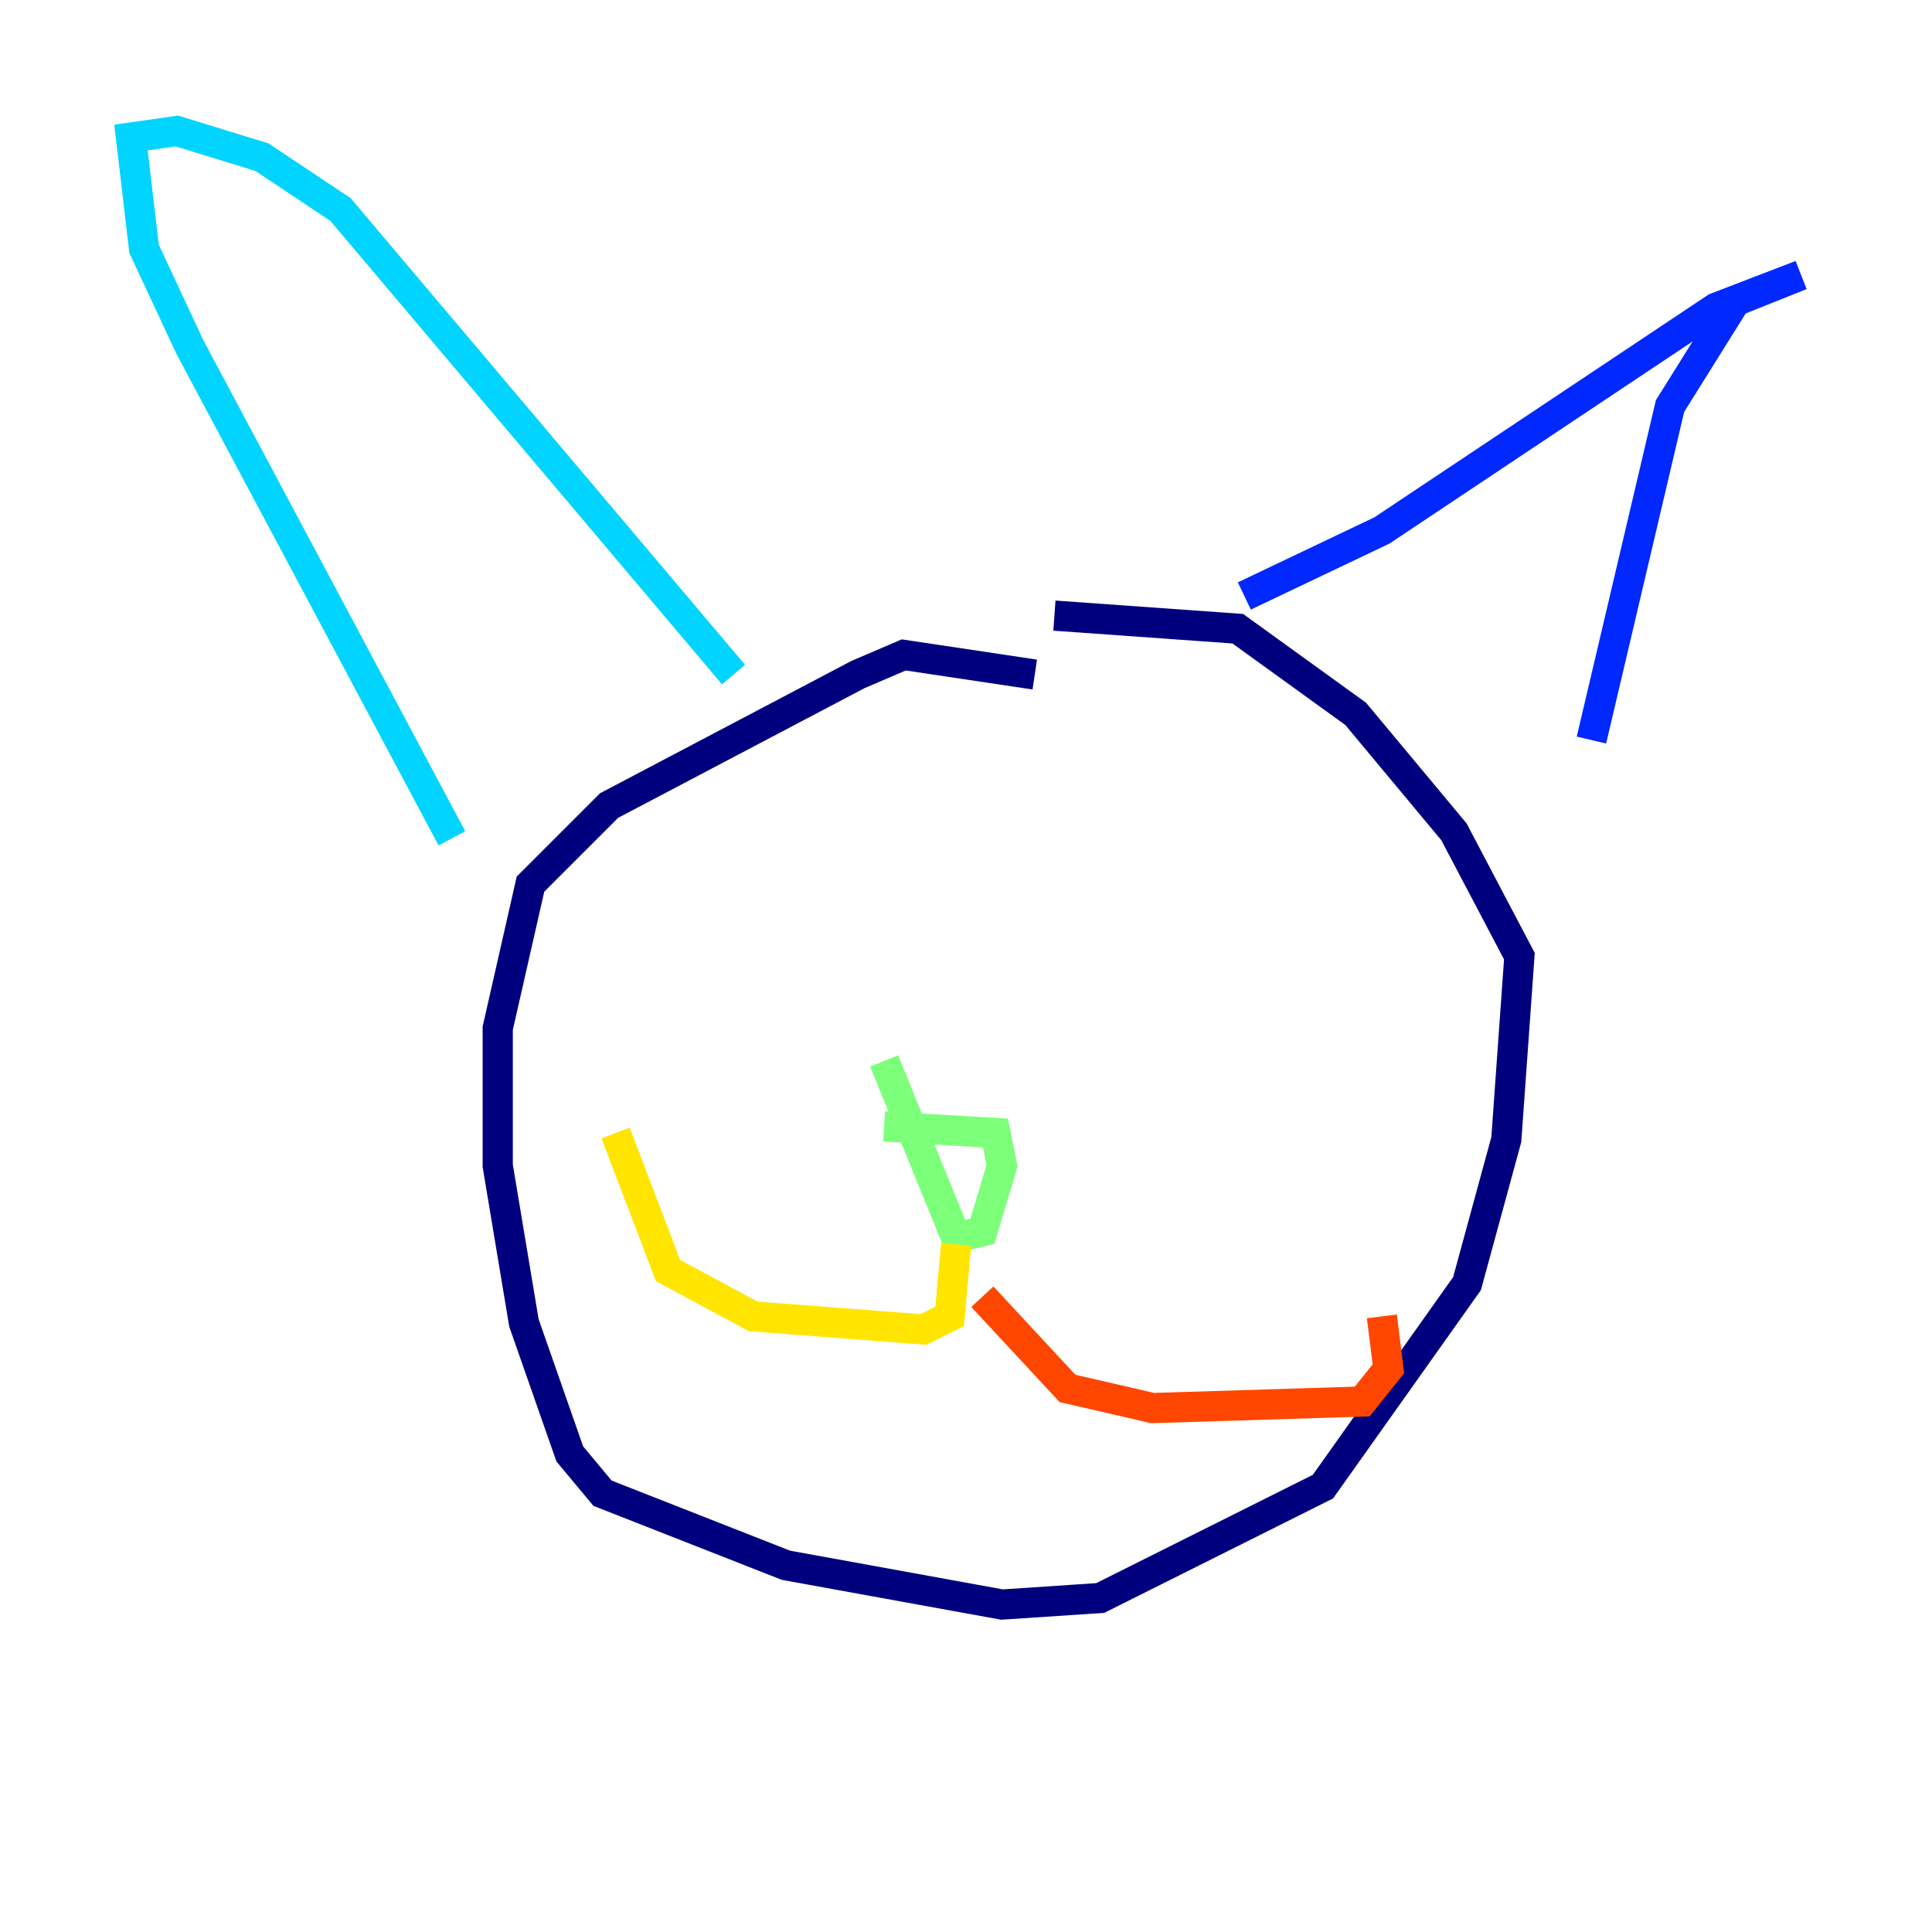 <?xml version="1.0" encoding="utf-8" ?>
<svg baseProfile="tiny" height="128" version="1.2" viewBox="0,0,128,128" width="128" xmlns="http://www.w3.org/2000/svg" xmlns:ev="http://www.w3.org/2001/xml-events" xmlns:xlink="http://www.w3.org/1999/xlink"><defs /><polyline fill="none" points="68.556,44.691 59.878,43.39 56.841,44.691 40.352,53.37 35.146,58.576 32.976,68.122 32.976,77.234 34.712,87.647 37.749,96.325 39.919,98.929 52.068,103.702 66.386,106.305 72.895,105.871 87.647,98.495 97.193,85.044 99.797,75.498 100.664,63.349 96.325,55.105 89.817,47.295 82.007,41.654 69.858,40.786" stroke="#00007f" stroke-width="2" /><polyline fill="none" points="82.441,39.485 91.552,35.146 113.681,20.393 119.322,18.224 114.983,19.959 110.644,26.902 105.437,49.031" stroke="#0028ff" stroke-width="2" /><polyline fill="none" points="48.597,44.691 22.563,13.885 17.356,10.414 11.715,8.678 8.678,9.112 9.546,16.488 12.583,22.997 29.939,55.539" stroke="#00d4ff" stroke-width="2" /><polyline fill="none" points="58.576,74.63 65.953,75.064 66.386,77.234 65.085,81.573 63.349,82.007 58.576,70.291" stroke="#7cff79" stroke-width="2" /><polyline fill="none" points="63.349,82.441 62.915,87.214 61.18,88.081 49.898,87.214 44.258,84.176 40.786,75.064" stroke="#ffe500" stroke-width="2" /><polyline fill="none" points="65.085,85.912 70.725,91.986 76.366,93.288 90.251,92.854 91.986,90.685 91.552,87.214" stroke="#ff4600" stroke-width="2" /><polyline fill="none" points="52.936,55.105 52.936,55.105" stroke="#7f0000" stroke-width="2" /></svg>